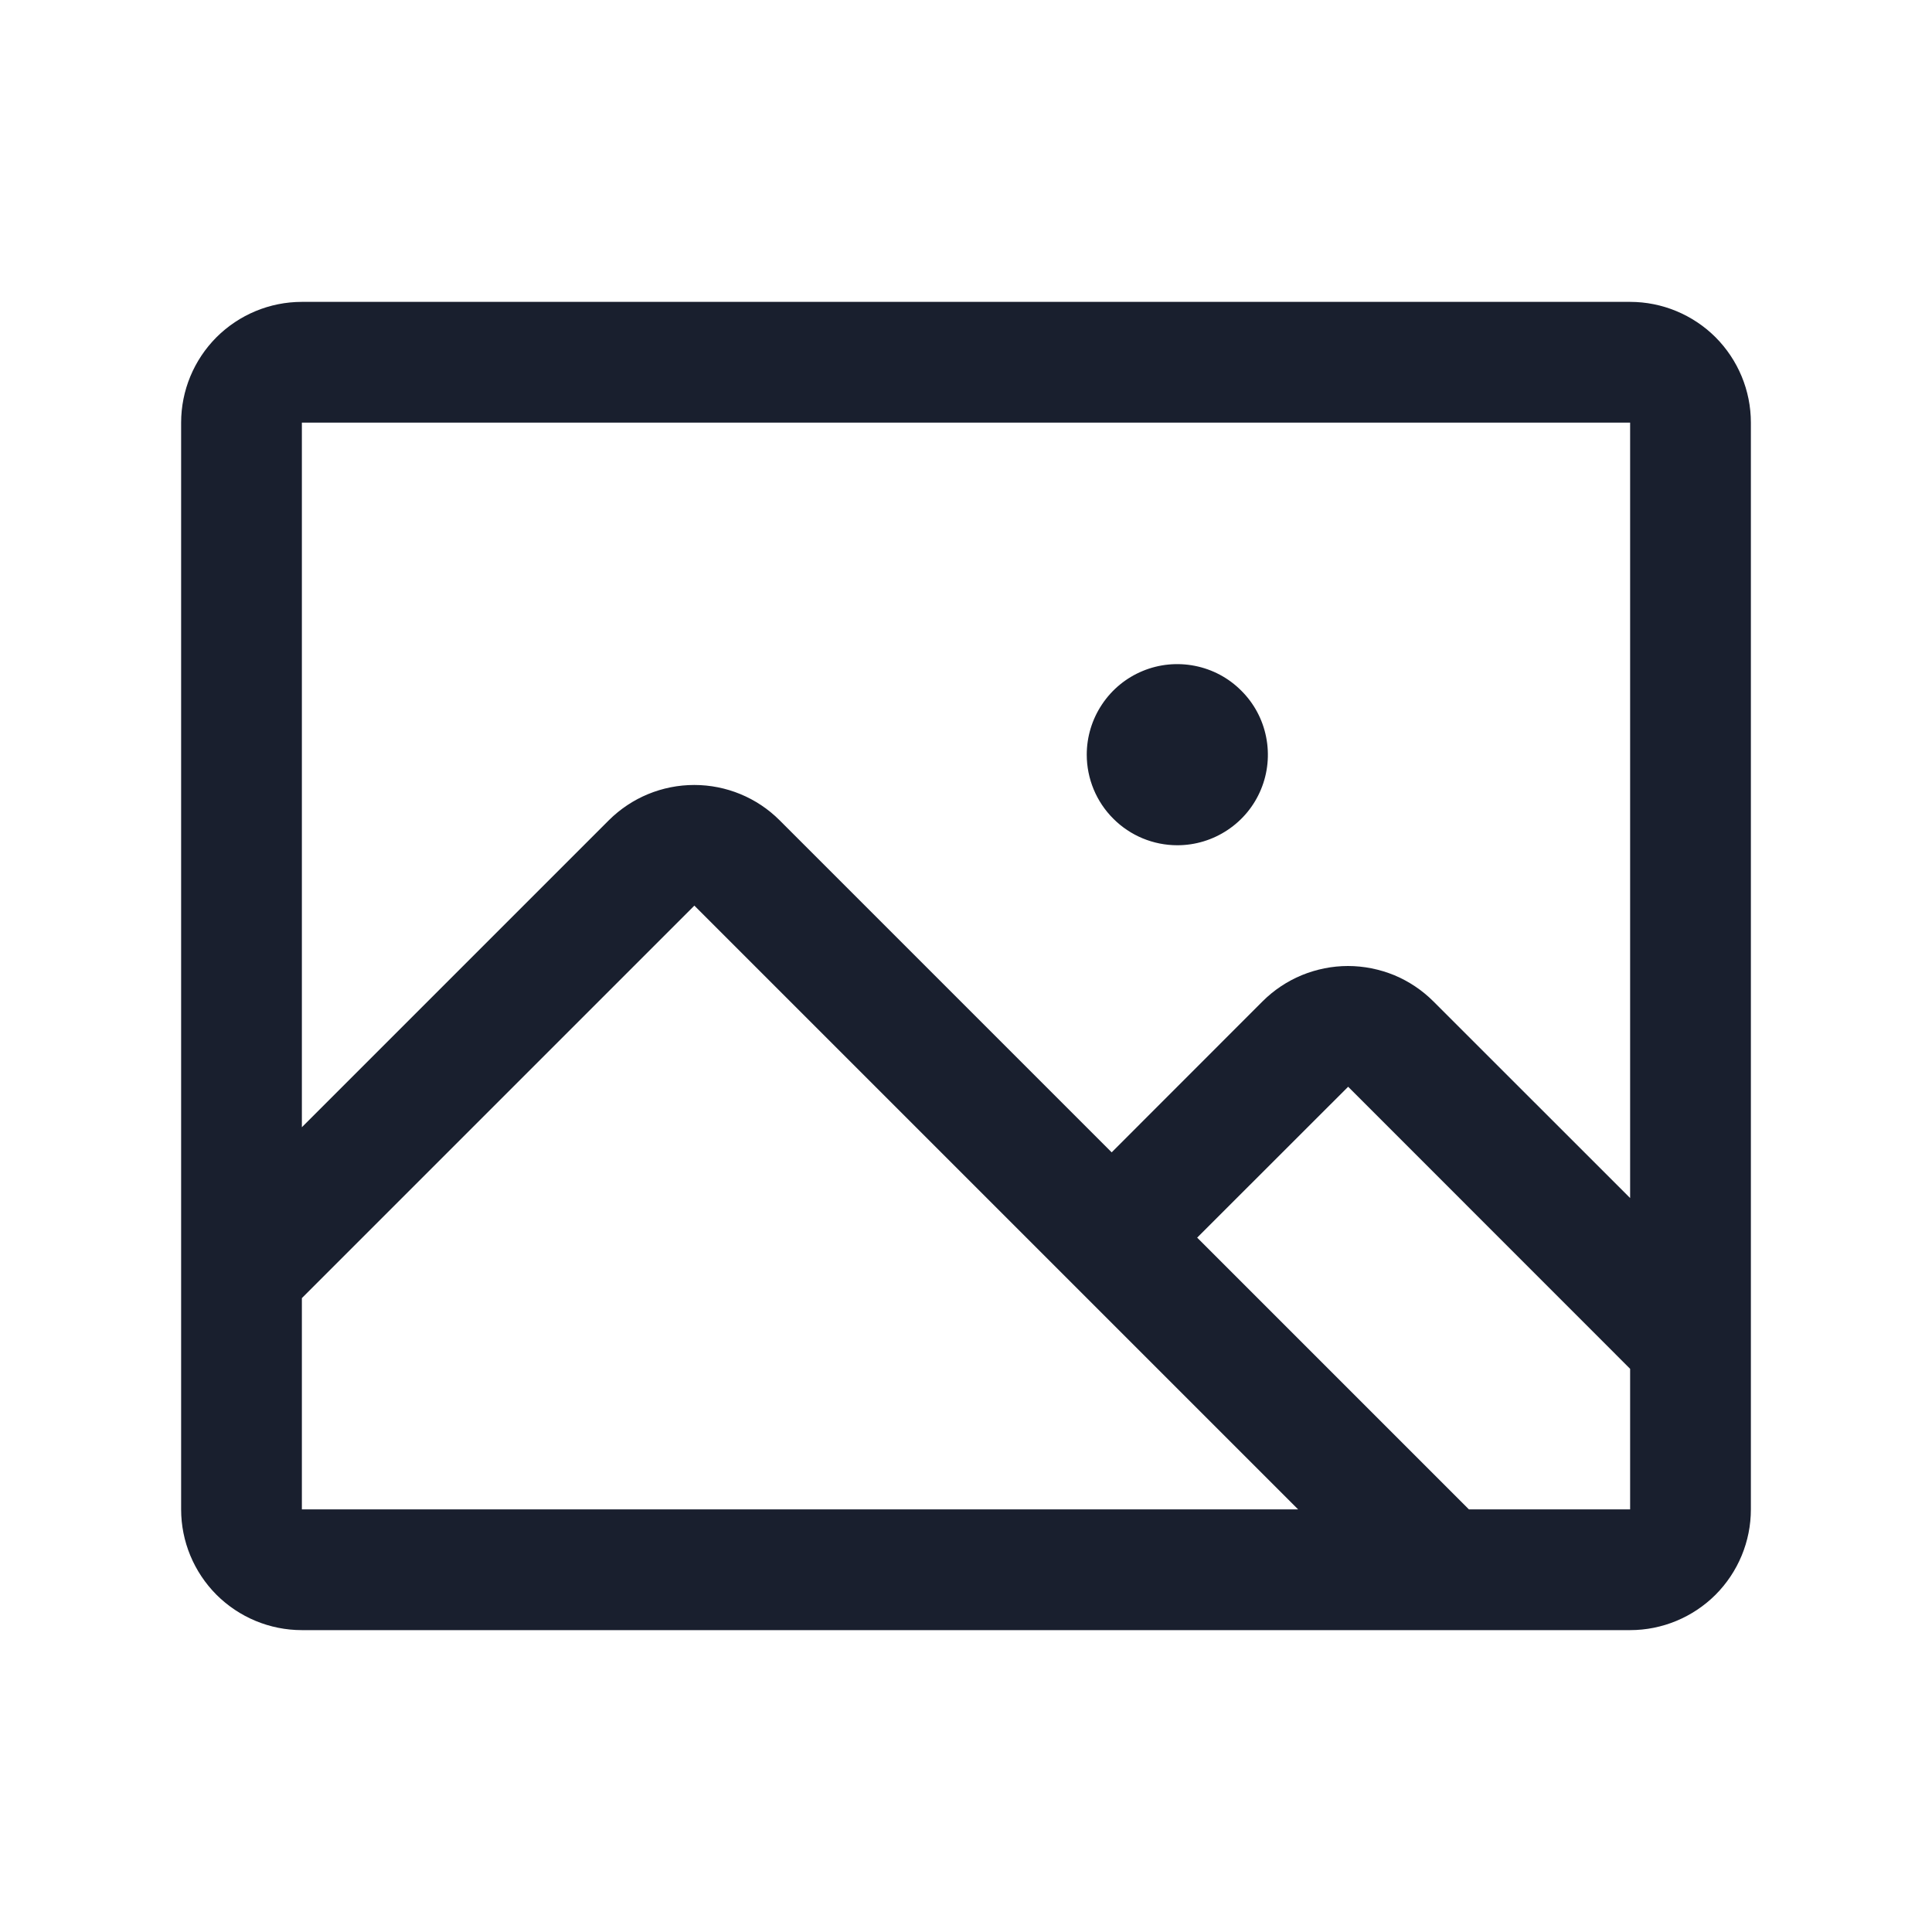 <svg width="20" height="20" viewBox="0 0 20 20" fill="none" xmlns="http://www.w3.org/2000/svg">
<path d="M16.875 3.125H3.125C2.793 3.125 2.476 3.257 2.241 3.491C2.007 3.726 1.875 4.043 1.875 4.375V15.625C1.875 15.957 2.007 16.274 2.241 16.509C2.476 16.743 2.793 16.875 3.125 16.875H16.875C17.206 16.875 17.524 16.743 17.759 16.509C17.993 16.274 18.125 15.957 18.125 15.625V4.375C18.125 4.043 17.993 3.726 17.759 3.491C17.524 3.257 17.206 3.125 16.875 3.125ZM16.875 4.375V12.402L14.838 10.366C14.722 10.25 14.584 10.158 14.433 10.095C14.281 10.033 14.118 10 13.954 10C13.79 10 13.628 10.033 13.476 10.095C13.324 10.158 13.186 10.25 13.07 10.366L11.508 11.929L8.07 8.491C7.836 8.257 7.518 8.126 7.187 8.126C6.855 8.126 6.538 8.257 6.303 8.491L3.125 11.669V4.375H16.875ZM3.125 13.438L7.188 9.375L13.438 15.625H3.125V13.438ZM16.875 15.625H15.206L12.393 12.812L13.956 11.25L16.875 14.17V15.625ZM11.25 7.812C11.25 7.627 11.305 7.446 11.408 7.292C11.511 7.137 11.657 7.017 11.829 6.946C12 6.875 12.188 6.857 12.37 6.893C12.552 6.929 12.719 7.018 12.85 7.15C12.982 7.281 13.071 7.448 13.107 7.63C13.143 7.811 13.125 8 13.054 8.171C12.983 8.343 12.863 8.489 12.708 8.592C12.554 8.695 12.373 8.75 12.188 8.75C11.939 8.75 11.7 8.651 11.525 8.475C11.349 8.3 11.25 8.061 11.25 7.812Z" fill="#191F2E"/>
</svg>

